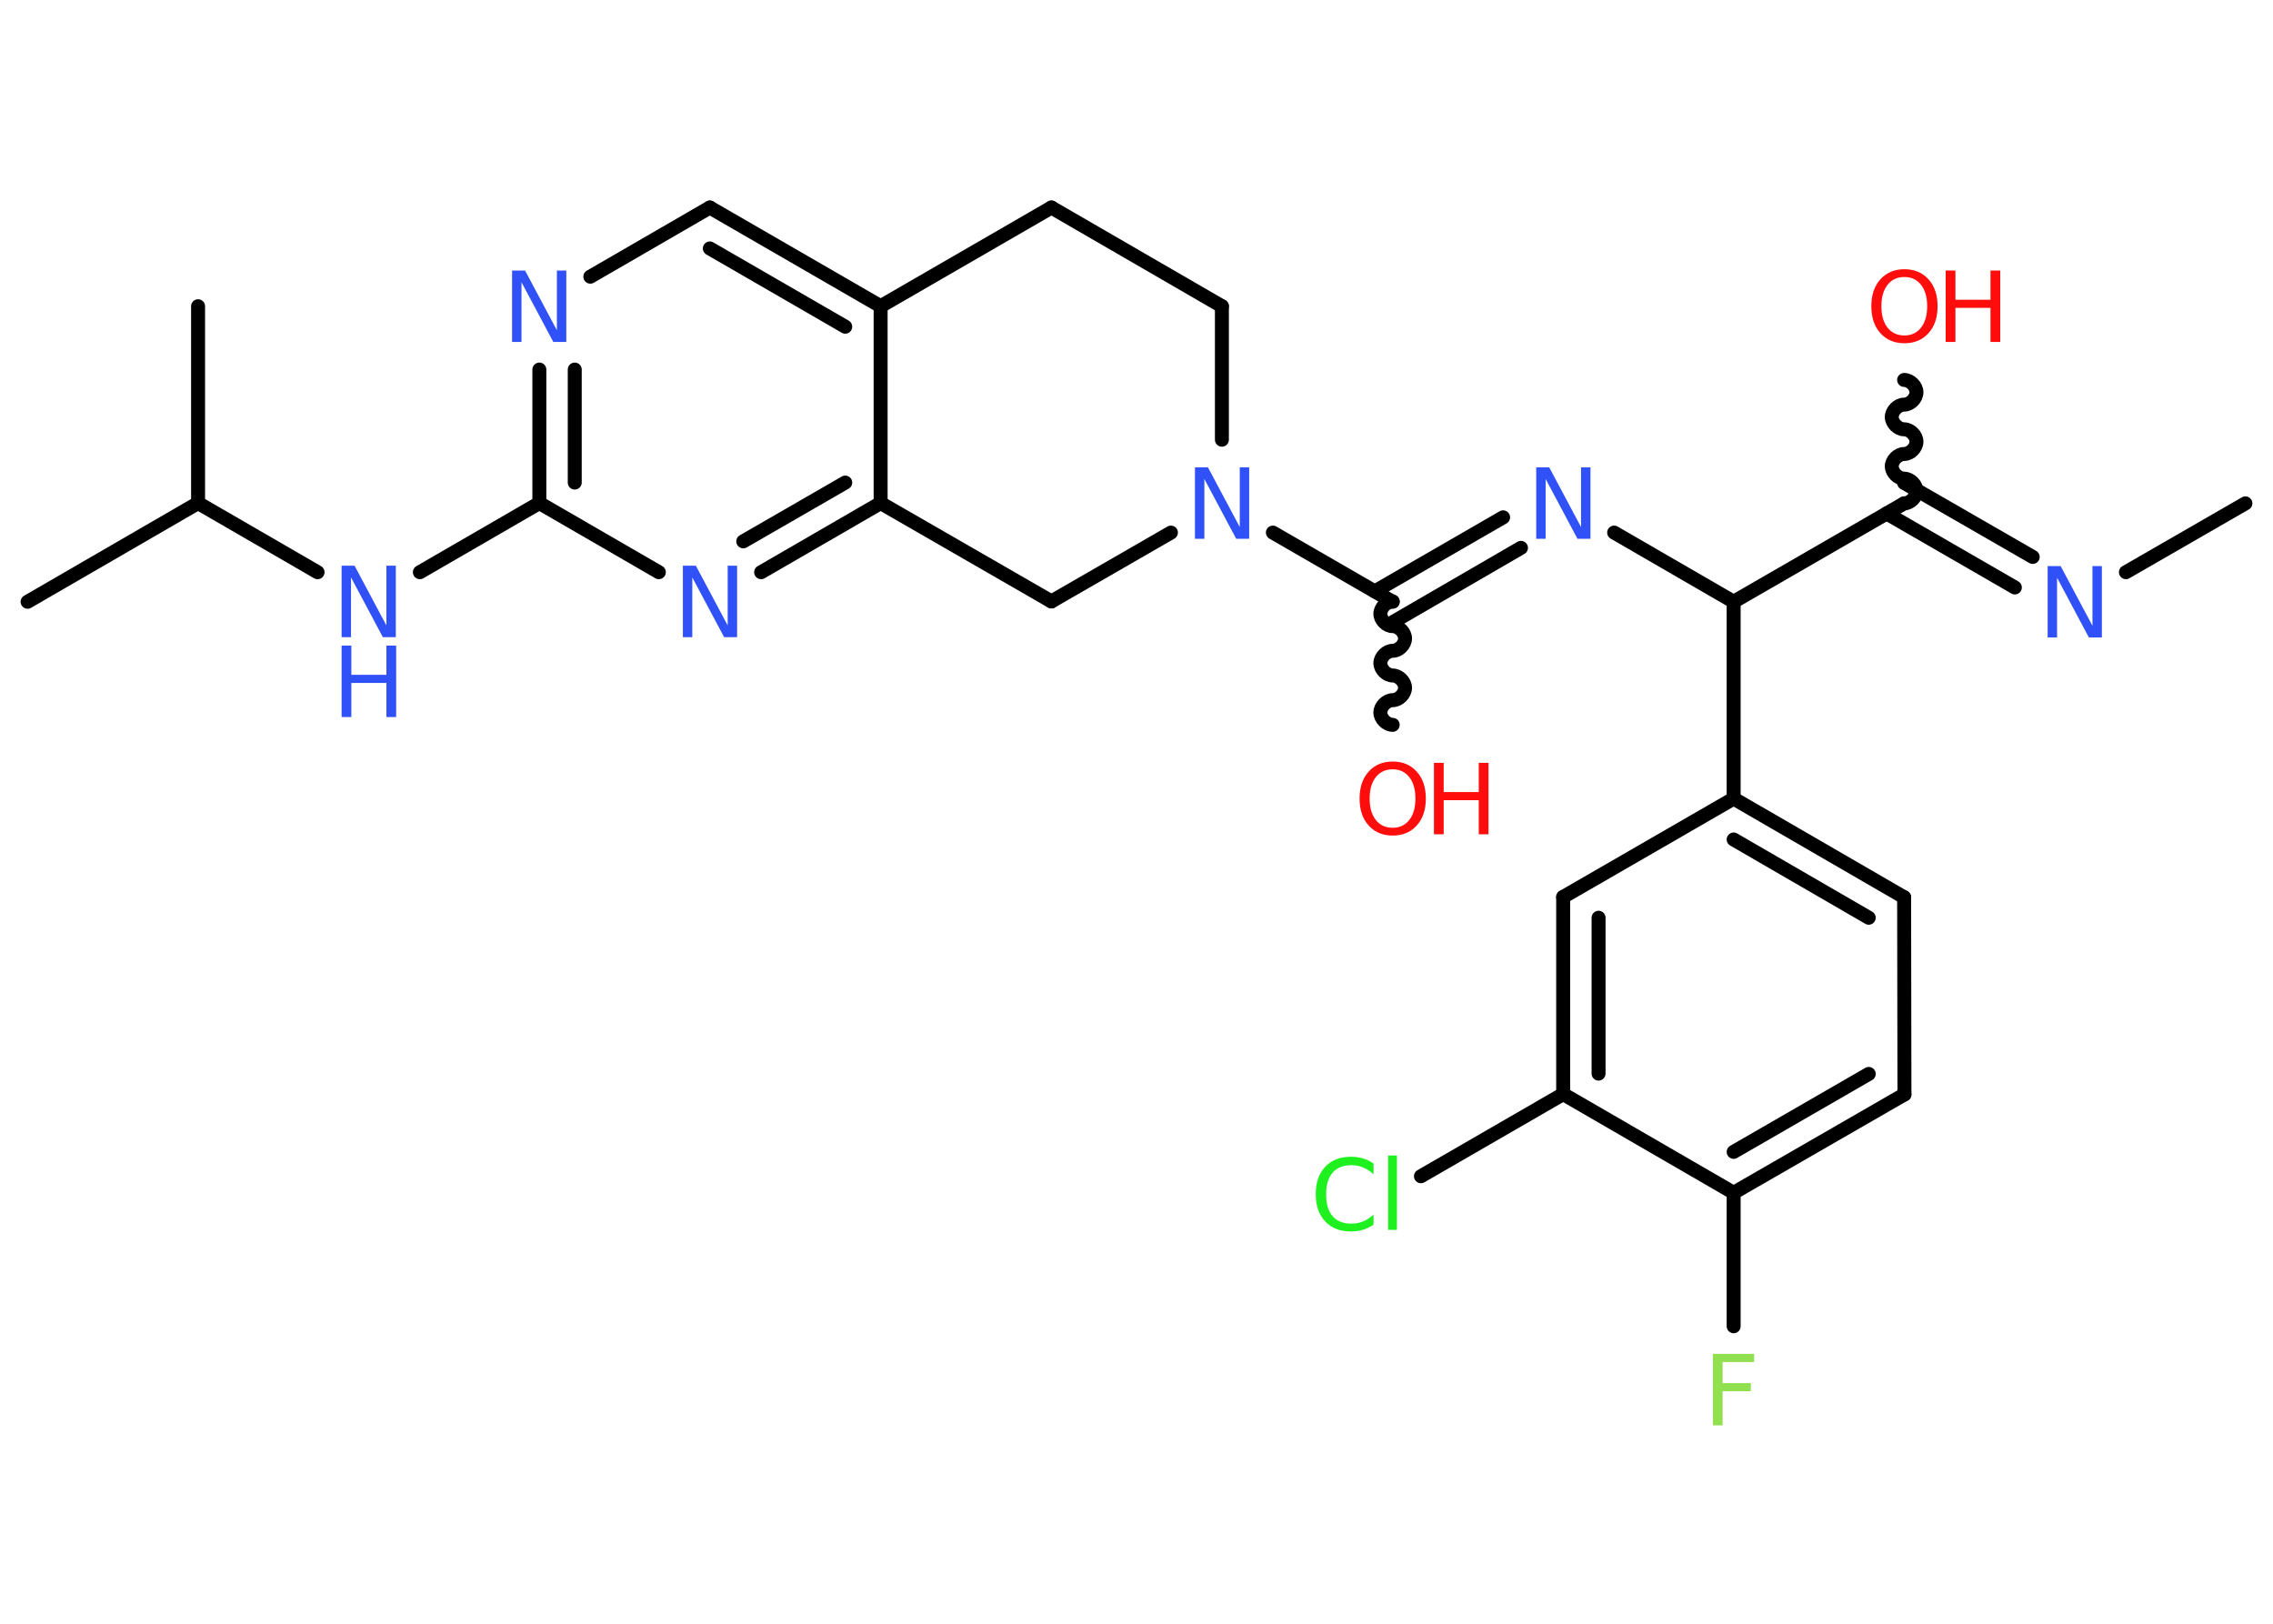 <?xml version='1.0' encoding='UTF-8'?>
<!DOCTYPE svg PUBLIC "-//W3C//DTD SVG 1.1//EN" "http://www.w3.org/Graphics/SVG/1.1/DTD/svg11.dtd">
<svg version='1.2' xmlns='http://www.w3.org/2000/svg' xmlns:xlink='http://www.w3.org/1999/xlink' width='70.0mm' height='50.0mm' viewBox='0 0 70.0 50.0'>
  <desc>Generated by the Chemistry Development Kit (http://github.com/cdk)</desc>
  <g stroke-linecap='round' stroke-linejoin='round' stroke='#000000' stroke-width='.43' fill='#3050F8'>
    <rect x='.0' y='.0' width='70.0' height='50.0' fill='#FFFFFF' stroke='none'/>
    <g id='mol1' class='mol'>
      <line id='mol1bnd1' class='bond' x1='69.15' y1='15.5' x2='65.47' y2='17.62'/>
      <g id='mol1bnd2' class='bond'>
        <line x1='62.05' y1='18.09' x2='58.1' y2='15.81'/>
        <line x1='62.6' y1='17.15' x2='58.64' y2='14.87'/>
      </g>
      <path id='mol1bnd3' class='bond' d='M58.64 11.7c.19 .0 .38 .19 .38 .38c-.0 .19 -.19 .38 -.38 .38c-.19 -.0 -.38 .19 -.38 .38c-.0 .19 .19 .38 .38 .38c.19 .0 .38 .19 .38 .38c-.0 .19 -.19 .38 -.38 .38c-.19 -.0 -.38 .19 -.38 .38c-.0 .19 .19 .38 .38 .38c.19 .0 .38 .19 .38 .38c-.0 .19 -.19 .38 -.38 .38' fill='none' stroke='#000000' stroke-width='.43'/>
      <line id='mol1bnd4' class='bond' x1='58.64' y1='15.5' x2='53.39' y2='18.53'/>
      <line id='mol1bnd5' class='bond' x1='53.39' y1='18.53' x2='49.71' y2='16.4'/>
      <g id='mol1bnd6' class='bond'>
        <line x1='46.84' y1='16.87' x2='42.89' y2='19.16'/>
        <line x1='46.29' y1='15.93' x2='42.34' y2='18.21'/>
      </g>
      <path id='mol1bnd7' class='bond' d='M42.89 22.32c-.19 -.0 -.38 -.19 -.38 -.38c.0 -.19 .19 -.38 .38 -.38c.19 .0 .38 -.19 .38 -.38c.0 -.19 -.19 -.38 -.38 -.38c-.19 -.0 -.38 -.19 -.38 -.38c.0 -.19 .19 -.38 .38 -.38c.19 .0 .38 -.19 .38 -.38c.0 -.19 -.19 -.38 -.38 -.38c-.19 -.0 -.38 -.19 -.38 -.38c.0 -.19 .19 -.38 .38 -.38' fill='none' stroke='#000000' stroke-width='.43'/>
      <line id='mol1bnd8' class='bond' x1='42.89' y1='18.53' x2='39.2' y2='16.4'/>
      <line id='mol1bnd9' class='bond' x1='37.63' y1='13.54' x2='37.63' y2='9.43'/>
      <line id='mol1bnd10' class='bond' x1='37.63' y1='9.43' x2='32.38' y2='6.39'/>
      <line id='mol1bnd11' class='bond' x1='32.38' y1='6.39' x2='27.12' y2='9.43'/>
      <g id='mol1bnd12' class='bond'>
        <line x1='27.12' y1='9.43' x2='21.86' y2='6.39'/>
        <line x1='26.03' y1='10.06' x2='21.86' y2='7.65'/>
      </g>
      <line id='mol1bnd13' class='bond' x1='21.86' y1='6.39' x2='18.18' y2='8.52'/>
      <g id='mol1bnd14' class='bond'>
        <line x1='16.61' y1='11.38' x2='16.61' y2='15.49'/>
        <line x1='17.7' y1='11.38' x2='17.7' y2='14.86'/>
      </g>
      <line id='mol1bnd15' class='bond' x1='16.61' y1='15.49' x2='12.93' y2='17.62'/>
      <line id='mol1bnd16' class='bond' x1='9.78' y1='17.62' x2='6.1' y2='15.49'/>
      <line id='mol1bnd17' class='bond' x1='6.1' y1='15.49' x2='.85' y2='18.53'/>
      <line id='mol1bnd18' class='bond' x1='6.1' y1='15.49' x2='6.1' y2='9.43'/>
      <line id='mol1bnd19' class='bond' x1='16.61' y1='15.49' x2='20.29' y2='17.62'/>
      <g id='mol1bnd20' class='bond'>
        <line x1='23.44' y1='17.62' x2='27.12' y2='15.49'/>
        <line x1='22.89' y1='16.67' x2='26.03' y2='14.86'/>
      </g>
      <line id='mol1bnd21' class='bond' x1='27.12' y1='9.43' x2='27.12' y2='15.49'/>
      <line id='mol1bnd22' class='bond' x1='27.12' y1='15.49' x2='32.38' y2='18.52'/>
      <line id='mol1bnd23' class='bond' x1='36.06' y1='16.4' x2='32.38' y2='18.52'/>
      <line id='mol1bnd24' class='bond' x1='53.39' y1='18.53' x2='53.39' y2='24.59'/>
      <g id='mol1bnd25' class='bond'>
        <line x1='58.64' y1='27.63' x2='53.39' y2='24.59'/>
        <line x1='57.55' y1='28.26' x2='53.39' y2='25.85'/>
      </g>
      <line id='mol1bnd26' class='bond' x1='58.64' y1='27.63' x2='58.65' y2='33.7'/>
      <g id='mol1bnd27' class='bond'>
        <line x1='53.39' y1='36.73' x2='58.65' y2='33.7'/>
        <line x1='53.39' y1='35.47' x2='57.55' y2='33.07'/>
      </g>
      <line id='mol1bnd28' class='bond' x1='53.39' y1='36.73' x2='53.39' y2='40.84'/>
      <line id='mol1bnd29' class='bond' x1='53.39' y1='36.73' x2='48.14' y2='33.69'/>
      <line id='mol1bnd30' class='bond' x1='48.14' y1='33.69' x2='43.76' y2='36.22'/>
      <g id='mol1bnd31' class='bond'>
        <line x1='48.14' y1='27.62' x2='48.14' y2='33.69'/>
        <line x1='49.23' y1='28.26' x2='49.23' y2='33.06'/>
      </g>
      <line id='mol1bnd32' class='bond' x1='53.39' y1='24.59' x2='48.14' y2='27.62'/>
      <path id='mol1atm2' class='atom' d='M63.06 17.43h.4l.98 1.84v-1.84h.29v2.2h-.4l-.98 -1.84v1.84h-.29v-2.2z' stroke='none'/>
      <g id='mol1atm4' class='atom'>
        <path d='M58.65 8.53q-.33 .0 -.52 .24q-.19 .24 -.19 .66q.0 .42 .19 .66q.19 .24 .52 .24q.32 .0 .51 -.24q.19 -.24 .19 -.66q.0 -.42 -.19 -.66q-.19 -.24 -.51 -.24zM58.65 8.29q.46 .0 .74 .31q.28 .31 .28 .83q.0 .52 -.28 .83q-.28 .31 -.74 .31q-.46 .0 -.74 -.31q-.28 -.31 -.28 -.83q.0 -.52 .28 -.83q.28 -.31 .74 -.31z' stroke='none' fill='#FF0D0D'/>
        <path d='M59.92 8.33h.3v.9h1.08v-.9h.3v2.2h-.3v-1.05h-1.08v1.05h-.3v-2.2z' stroke='none' fill='#FF0D0D'/>
      </g>
      <path id='mol1atm6' class='atom' d='M47.31 14.39h.4l.98 1.84v-1.84h.29v2.2h-.4l-.98 -1.84v1.84h-.29v-2.2z' stroke='none'/>
      <g id='mol1atm8' class='atom'>
        <path d='M42.89 23.69q-.33 .0 -.52 .24q-.19 .24 -.19 .66q.0 .42 .19 .66q.19 .24 .52 .24q.32 .0 .51 -.24q.19 -.24 .19 -.66q.0 -.42 -.19 -.66q-.19 -.24 -.51 -.24zM42.89 23.45q.46 .0 .74 .31q.28 .31 .28 .83q.0 .52 -.28 .83q-.28 .31 -.74 .31q-.46 .0 -.74 -.31q-.28 -.31 -.28 -.83q.0 -.52 .28 -.83q.28 -.31 .74 -.31z' stroke='none' fill='#FF0D0D'/>
        <path d='M44.16 23.49h.3v.9h1.08v-.9h.3v2.2h-.3v-1.05h-1.08v1.05h-.3v-2.2z' stroke='none' fill='#FF0D0D'/>
      </g>
      <path id='mol1atm9' class='atom' d='M36.8 14.39h.4l.98 1.84v-1.84h.29v2.2h-.4l-.98 -1.84v1.84h-.29v-2.2z' stroke='none'/>
      <path id='mol1atm14' class='atom' d='M15.77 8.33h.4l.98 1.84v-1.84h.29v2.2h-.4l-.98 -1.84v1.84h-.29v-2.2z' stroke='none'/>
      <g id='mol1atm16' class='atom'>
        <path d='M10.52 17.42h.4l.98 1.84v-1.84h.29v2.2h-.4l-.98 -1.84v1.84h-.29v-2.2z' stroke='none'/>
        <path d='M10.52 19.88h.3v.9h1.08v-.9h.3v2.2h-.3v-1.05h-1.08v1.05h-.3v-2.2z' stroke='none'/>
      </g>
      <path id='mol1atm20' class='atom' d='M21.03 17.42h.4l.98 1.84v-1.84h.29v2.2h-.4l-.98 -1.84v1.84h-.29v-2.2z' stroke='none'/>
      <path id='mol1atm27' class='atom' d='M52.76 41.69h1.26v.25h-.97v.65h.87v.25h-.87v1.05h-.3v-2.2z' stroke='none' fill='#90E050'/>
      <path id='mol1atm29' class='atom' d='M42.3 35.84v.32q-.15 -.14 -.32 -.21q-.17 -.07 -.36 -.07q-.38 .0 -.58 .23q-.2 .23 -.2 .67q.0 .44 .2 .67q.2 .23 .58 .23q.19 .0 .36 -.07q.17 -.07 .32 -.21v.31q-.16 .11 -.33 .16q-.17 .05 -.37 .05q-.5 .0 -.79 -.31q-.29 -.31 -.29 -.84q.0 -.53 .29 -.84q.29 -.31 .79 -.31q.2 .0 .37 .05q.18 .05 .33 .16zM42.75 35.58h.27v2.29h-.27v-2.29z' stroke='none' fill='#1FF01F'/>
    </g>
  </g>
</svg>
